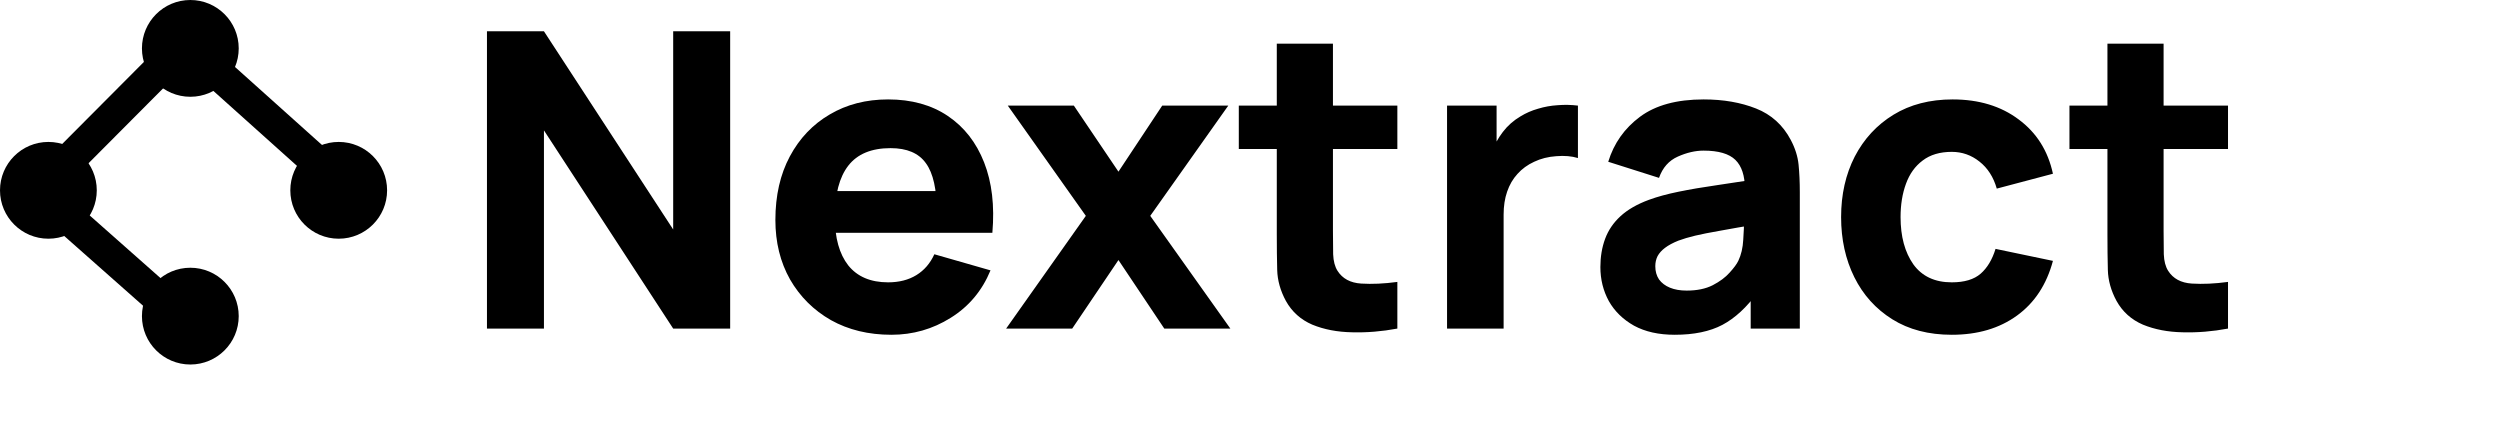 <svg width="242" height="42" viewBox="0 0 242 42" fill="none" xmlns="http://www.w3.org/2000/svg">
<path d="M47.138 31.806V3.029H52.654L65.164 22.214V3.029H70.68V31.806H65.164L52.654 12.621V31.806H47.138ZM86.288 32.406C84.077 32.406 82.125 31.933 80.433 30.987C78.754 30.028 77.435 28.715 76.476 27.05C75.53 25.371 75.057 23.453 75.057 21.294C75.057 18.936 75.523 16.885 76.456 15.139C77.389 13.394 78.674 12.042 80.313 11.082C81.952 10.11 83.837 9.624 85.969 9.624C88.234 9.624 90.159 10.156 91.744 11.222C93.33 12.288 94.502 13.787 95.261 15.719C96.021 17.651 96.287 19.922 96.061 22.534H90.685V20.535C90.685 18.337 90.332 16.758 89.626 15.799C88.933 14.826 87.794 14.34 86.209 14.34C84.357 14.34 82.991 14.906 82.112 16.039C81.246 17.158 80.813 18.817 80.813 21.015C80.813 23.026 81.246 24.585 82.112 25.691C82.991 26.784 84.277 27.33 85.969 27.33C87.034 27.33 87.947 27.097 88.707 26.63C89.466 26.164 90.046 25.491 90.445 24.612L95.881 26.171C95.068 28.143 93.783 29.675 92.024 30.767C90.279 31.86 88.367 32.406 86.288 32.406ZM79.134 22.534V18.497H93.443V22.534H79.134ZM97.394 31.806L105.109 20.895L97.554 10.223H103.949L108.266 16.618L112.503 10.223H118.898L111.344 20.895L119.098 31.806H112.703L108.266 25.172L103.79 31.806H97.394ZM135.264 31.806C133.772 32.086 132.307 32.206 130.868 32.166C129.442 32.139 128.163 31.893 127.031 31.427C125.912 30.947 125.059 30.181 124.473 29.128C123.94 28.143 123.66 27.143 123.633 26.131C123.607 25.105 123.593 23.946 123.593 22.654V4.228H129.029V22.334C129.029 23.173 129.036 23.933 129.049 24.612C129.076 25.278 129.216 25.811 129.469 26.211C129.948 26.97 130.714 27.383 131.767 27.45C132.819 27.516 133.985 27.463 135.264 27.29V31.806ZM119.916 14.42V10.223H135.264V14.42H119.916Z" fill="#52CBFF" style="fill:#52CBFF;fill:color(display-p3 0.322 0.796 1);fill-opacity:1;"/>
<path d="M140.074 31.806V10.223H144.87V15.499L144.351 14.82C144.63 14.073 145.003 13.394 145.47 12.781C145.936 12.168 146.509 11.662 147.188 11.262C147.708 10.943 148.274 10.696 148.887 10.523C149.5 10.336 150.133 10.223 150.786 10.183C151.438 10.13 152.091 10.143 152.744 10.223V15.299C152.145 15.113 151.445 15.053 150.646 15.119C149.86 15.173 149.147 15.352 148.507 15.659C147.868 15.952 147.328 16.345 146.889 16.838C146.449 17.318 146.116 17.89 145.889 18.557C145.663 19.209 145.55 19.949 145.55 20.775V31.806H140.074ZM162.112 32.406C160.566 32.406 159.254 32.113 158.175 31.527C157.109 30.927 156.296 30.134 155.737 29.148C155.19 28.149 154.917 27.05 154.917 25.851C154.917 24.852 155.07 23.939 155.377 23.113C155.683 22.287 156.176 21.561 156.856 20.935C157.548 20.295 158.474 19.762 159.634 19.336C160.433 19.043 161.385 18.783 162.491 18.557C163.597 18.33 164.849 18.117 166.248 17.917C167.647 17.704 169.186 17.471 170.865 17.218L168.906 18.297C168.906 17.018 168.6 16.079 167.987 15.479C167.374 14.88 166.348 14.58 164.909 14.58C164.11 14.58 163.277 14.773 162.411 15.159C161.545 15.546 160.939 16.232 160.593 17.218L155.677 15.659C156.223 13.874 157.249 12.421 158.754 11.302C160.26 10.183 162.311 9.624 164.909 9.624C166.815 9.624 168.507 9.917 169.985 10.503C171.464 11.089 172.583 12.102 173.343 13.54C173.769 14.34 174.022 15.139 174.102 15.939C174.182 16.738 174.222 17.631 174.222 18.617V31.806H169.466V27.37L170.145 28.289C169.093 29.741 167.954 30.794 166.728 31.447C165.516 32.086 163.977 32.406 162.112 32.406ZM163.271 28.129C164.27 28.129 165.109 27.956 165.789 27.61C166.482 27.25 167.028 26.844 167.427 26.391C167.84 25.938 168.12 25.558 168.267 25.252C168.547 24.665 168.706 23.986 168.746 23.213C168.8 22.427 168.826 21.774 168.826 21.255L170.425 21.654C168.813 21.921 167.507 22.147 166.508 22.334C165.509 22.507 164.703 22.667 164.09 22.813C163.477 22.96 162.938 23.12 162.471 23.293C161.938 23.506 161.505 23.739 161.172 23.992C160.853 24.232 160.613 24.499 160.453 24.792C160.306 25.085 160.233 25.411 160.233 25.771C160.233 26.264 160.353 26.69 160.593 27.05C160.846 27.396 161.199 27.663 161.652 27.849C162.105 28.036 162.645 28.129 163.271 28.129ZM188.931 32.406C186.693 32.406 184.774 31.906 183.176 30.907C181.577 29.908 180.351 28.549 179.498 26.83C178.646 25.112 178.219 23.173 178.219 21.015C178.219 18.83 178.659 16.878 179.538 15.159C180.431 13.441 181.683 12.088 183.295 11.102C184.908 10.117 186.813 9.624 189.011 9.624C191.556 9.624 193.687 10.27 195.406 11.562C197.138 12.841 198.244 14.593 198.724 16.818L193.288 18.257C192.968 17.138 192.408 16.265 191.609 15.639C190.823 15.013 189.93 14.7 188.931 14.7C187.785 14.7 186.846 14.979 186.113 15.539C185.381 16.085 184.841 16.838 184.495 17.797C184.148 18.743 183.975 19.816 183.975 21.015C183.975 22.893 184.388 24.419 185.214 25.591C186.053 26.75 187.292 27.33 188.931 27.33C190.157 27.33 191.089 27.05 191.729 26.491C192.368 25.931 192.848 25.132 193.168 24.092L198.724 25.252C198.111 27.543 196.952 29.308 195.246 30.547C193.541 31.786 191.436 32.406 188.931 32.406ZM215.671 31.806C214.179 32.086 212.713 32.206 211.274 32.166C209.849 32.139 208.57 31.893 207.437 31.427C206.318 30.947 205.465 30.181 204.879 29.128C204.346 28.143 204.066 27.143 204.04 26.131C204.013 25.105 204 23.946 204 22.654V4.228H209.436V22.334C209.436 23.173 209.442 23.933 209.456 24.612C209.482 25.278 209.622 25.811 209.875 26.211C210.355 26.97 211.121 27.383 212.173 27.45C213.226 27.516 214.392 27.463 215.671 27.29V31.806ZM200.323 14.42V10.223H215.671V14.42H200.323Z" fill="#00DCB7" style="fill:#00DCB7;fill:color(display-p3 0 0.863 0.718);fill-opacity:1;"/>
<circle cx="18.424" cy="4.684" r="4.684" fill="#00DCB7" style="fill:#00DCB7;fill:color(display-p3 0 0.863 0.718);fill-opacity:1;"/>
<circle cx="18.424" cy="30.601" r="4.684" fill="#00DCB7" style="fill:#00DCB7;fill:color(display-p3 0 0.863 0.718);fill-opacity:1;"/>
<circle cx="32.787" cy="18.423" r="4.684" fill="#00DCB7" style="fill:#00DCB7;fill:color(display-p3 0 0.863 0.718);fill-opacity:1;"/>
<circle cx="4.684" cy="18.423" r="4.684" fill="#00DCB7" style="fill:#00DCB7;fill:color(display-p3 0 0.863 0.718);fill-opacity:1;"/>
<line x1="16.341" y1="5.786" x2="5.79" y2="16.38" stroke="#00DCB7" style="stroke:#00DCB7;stroke:color(display-p3 0 0.863 0.718);stroke-opacity:1;" stroke-width="3.123"/>
<line x1="16.098" y1="29.5" x2="4.898" y2="19.593" stroke="#00DCB7" style="stroke:#00DCB7;stroke:color(display-p3 0 0.863 0.718);stroke-opacity:1;" stroke-width="3.123"/>
<line x1="32.572" y1="17.39" x2="21.44" y2="7.408" stroke="#00DCB7" style="stroke:#00DCB7;stroke:color(display-p3 0 0.863 0.718);stroke-opacity:1;" stroke-width="3.123"/>
</svg>
